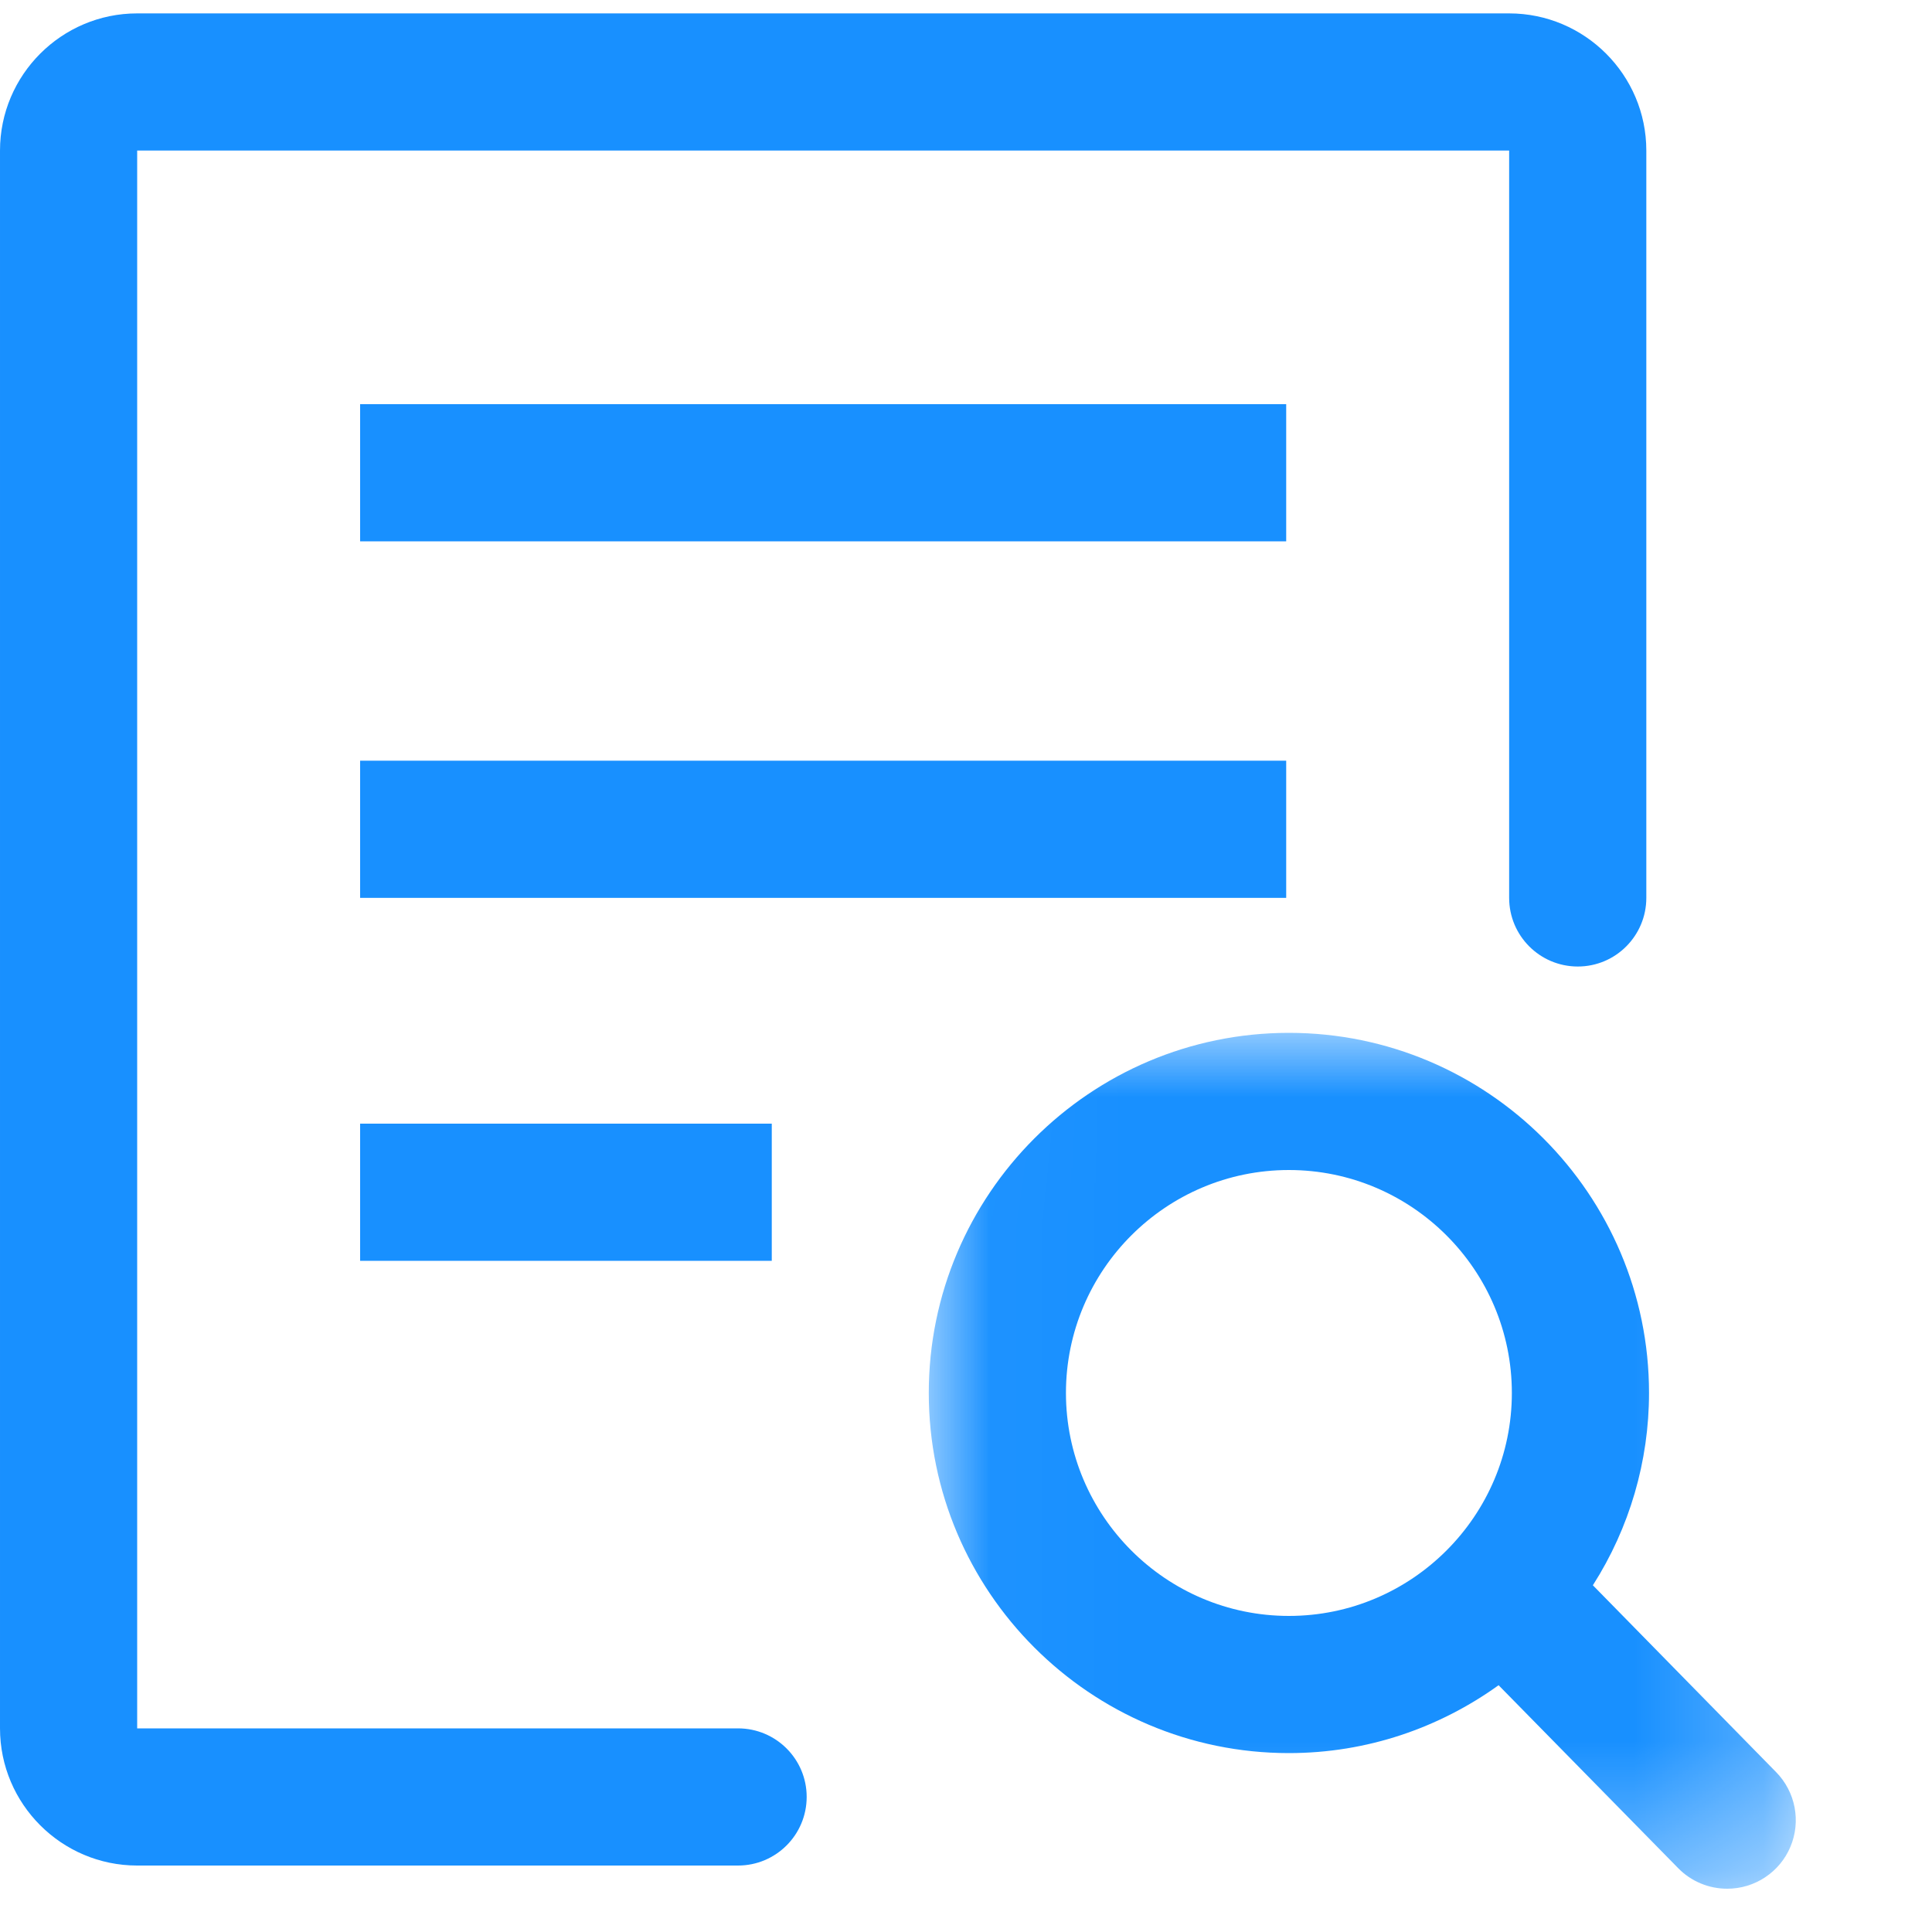 <?xml version="1.0" encoding="UTF-8"?>
<svg width="15px" height="15px" viewBox="0 0 15 15" version="1.1" xmlns="http://www.w3.org/2000/svg" xmlns:xlink="http://www.w3.org/1999/xlink">
    <title>操作_查看详情</title>
    <defs>
        <polygon id="path-1" points="0.025 0.002 6.756 0.002 6.756 6.647 0.025 6.647"></polygon>
    </defs>
    <g id="切图" stroke="none" stroke-width="1" fill="none" fill-rule="evenodd">
        <g transform="translate(-330, -206)" id="编组-4">
            <g transform="translate(307, 137)">
                <g id="编组" transform="translate(23, 69)">
                    <path d="M2.796,9.789 L5.992,9.789 L5.992,8.724 L2.796,8.724 L2.796,9.789 Z M2.796,6.971 L9.986,6.971 L9.986,5.906 L2.796,5.906 L2.796,6.971 Z M2.796,4.203 L9.986,4.203 L9.986,3.138 L2.796,3.138 L2.796,4.203 Z" id="Fill-1" fill="#1890FF"></path>
                    <g transform="translate(0, 0.022)">
                        <path d="M5.73,13.397 L1.065,13.397 L1.065,1.147 L11.717,1.147 L11.717,6.949 C11.717,7.243 11.955,7.482 12.25,7.482 C12.544,7.482 12.782,7.243 12.782,6.949 L12.782,1.147 C12.782,0.56 12.304,0.082 11.717,0.082 L1.065,0.082 C0.478,0.082 2.694789e-05,0.56 2.694789e-05,1.147 L2.694789e-05,13.397 C2.694789e-05,13.984 0.478,14.462 1.065,14.462 L5.73,14.462 C6.024,14.462 6.263,14.224 6.263,13.929 C6.263,13.635 6.024,13.397 5.73,13.397" id="Fill-2" fill="#1890FF"></path>
                        <g transform="translate(7.186, 7.995)">
                            <mask id="mask-2" fill="white">
                                <use xlink:href="#path-1"></use>
                            </mask>
                            <g id="Clip-5"></g>
                            <path d="M2.821,4.529 C1.867,4.529 1.09,3.752 1.09,2.798 C1.09,1.843 1.867,1.067 2.821,1.067 C3.775,1.067 4.552,1.843 4.552,2.798 C4.552,3.752 3.775,4.529 2.821,4.529 M6.604,5.742 L5.181,4.291 C5.466,3.845 5.617,3.327 5.617,2.798 C5.617,1.256 4.363,0.002 2.821,0.002 C1.279,0.002 0.025,1.256 0.025,2.798 C0.025,4.34 1.279,5.594 2.821,5.594 C3.429,5.594 3.99,5.397 4.449,5.067 L5.844,6.488 C5.944,6.59 6.081,6.647 6.224,6.647 C6.438,6.647 6.632,6.519 6.715,6.321 C6.798,6.123 6.754,5.895 6.604,5.742" id="Fill-4" fill="#1890FF" mask="url(#mask-2)"></path>
                        </g>
                    </g>
                </g>
            </g>
        </g>
    </g>
</svg>